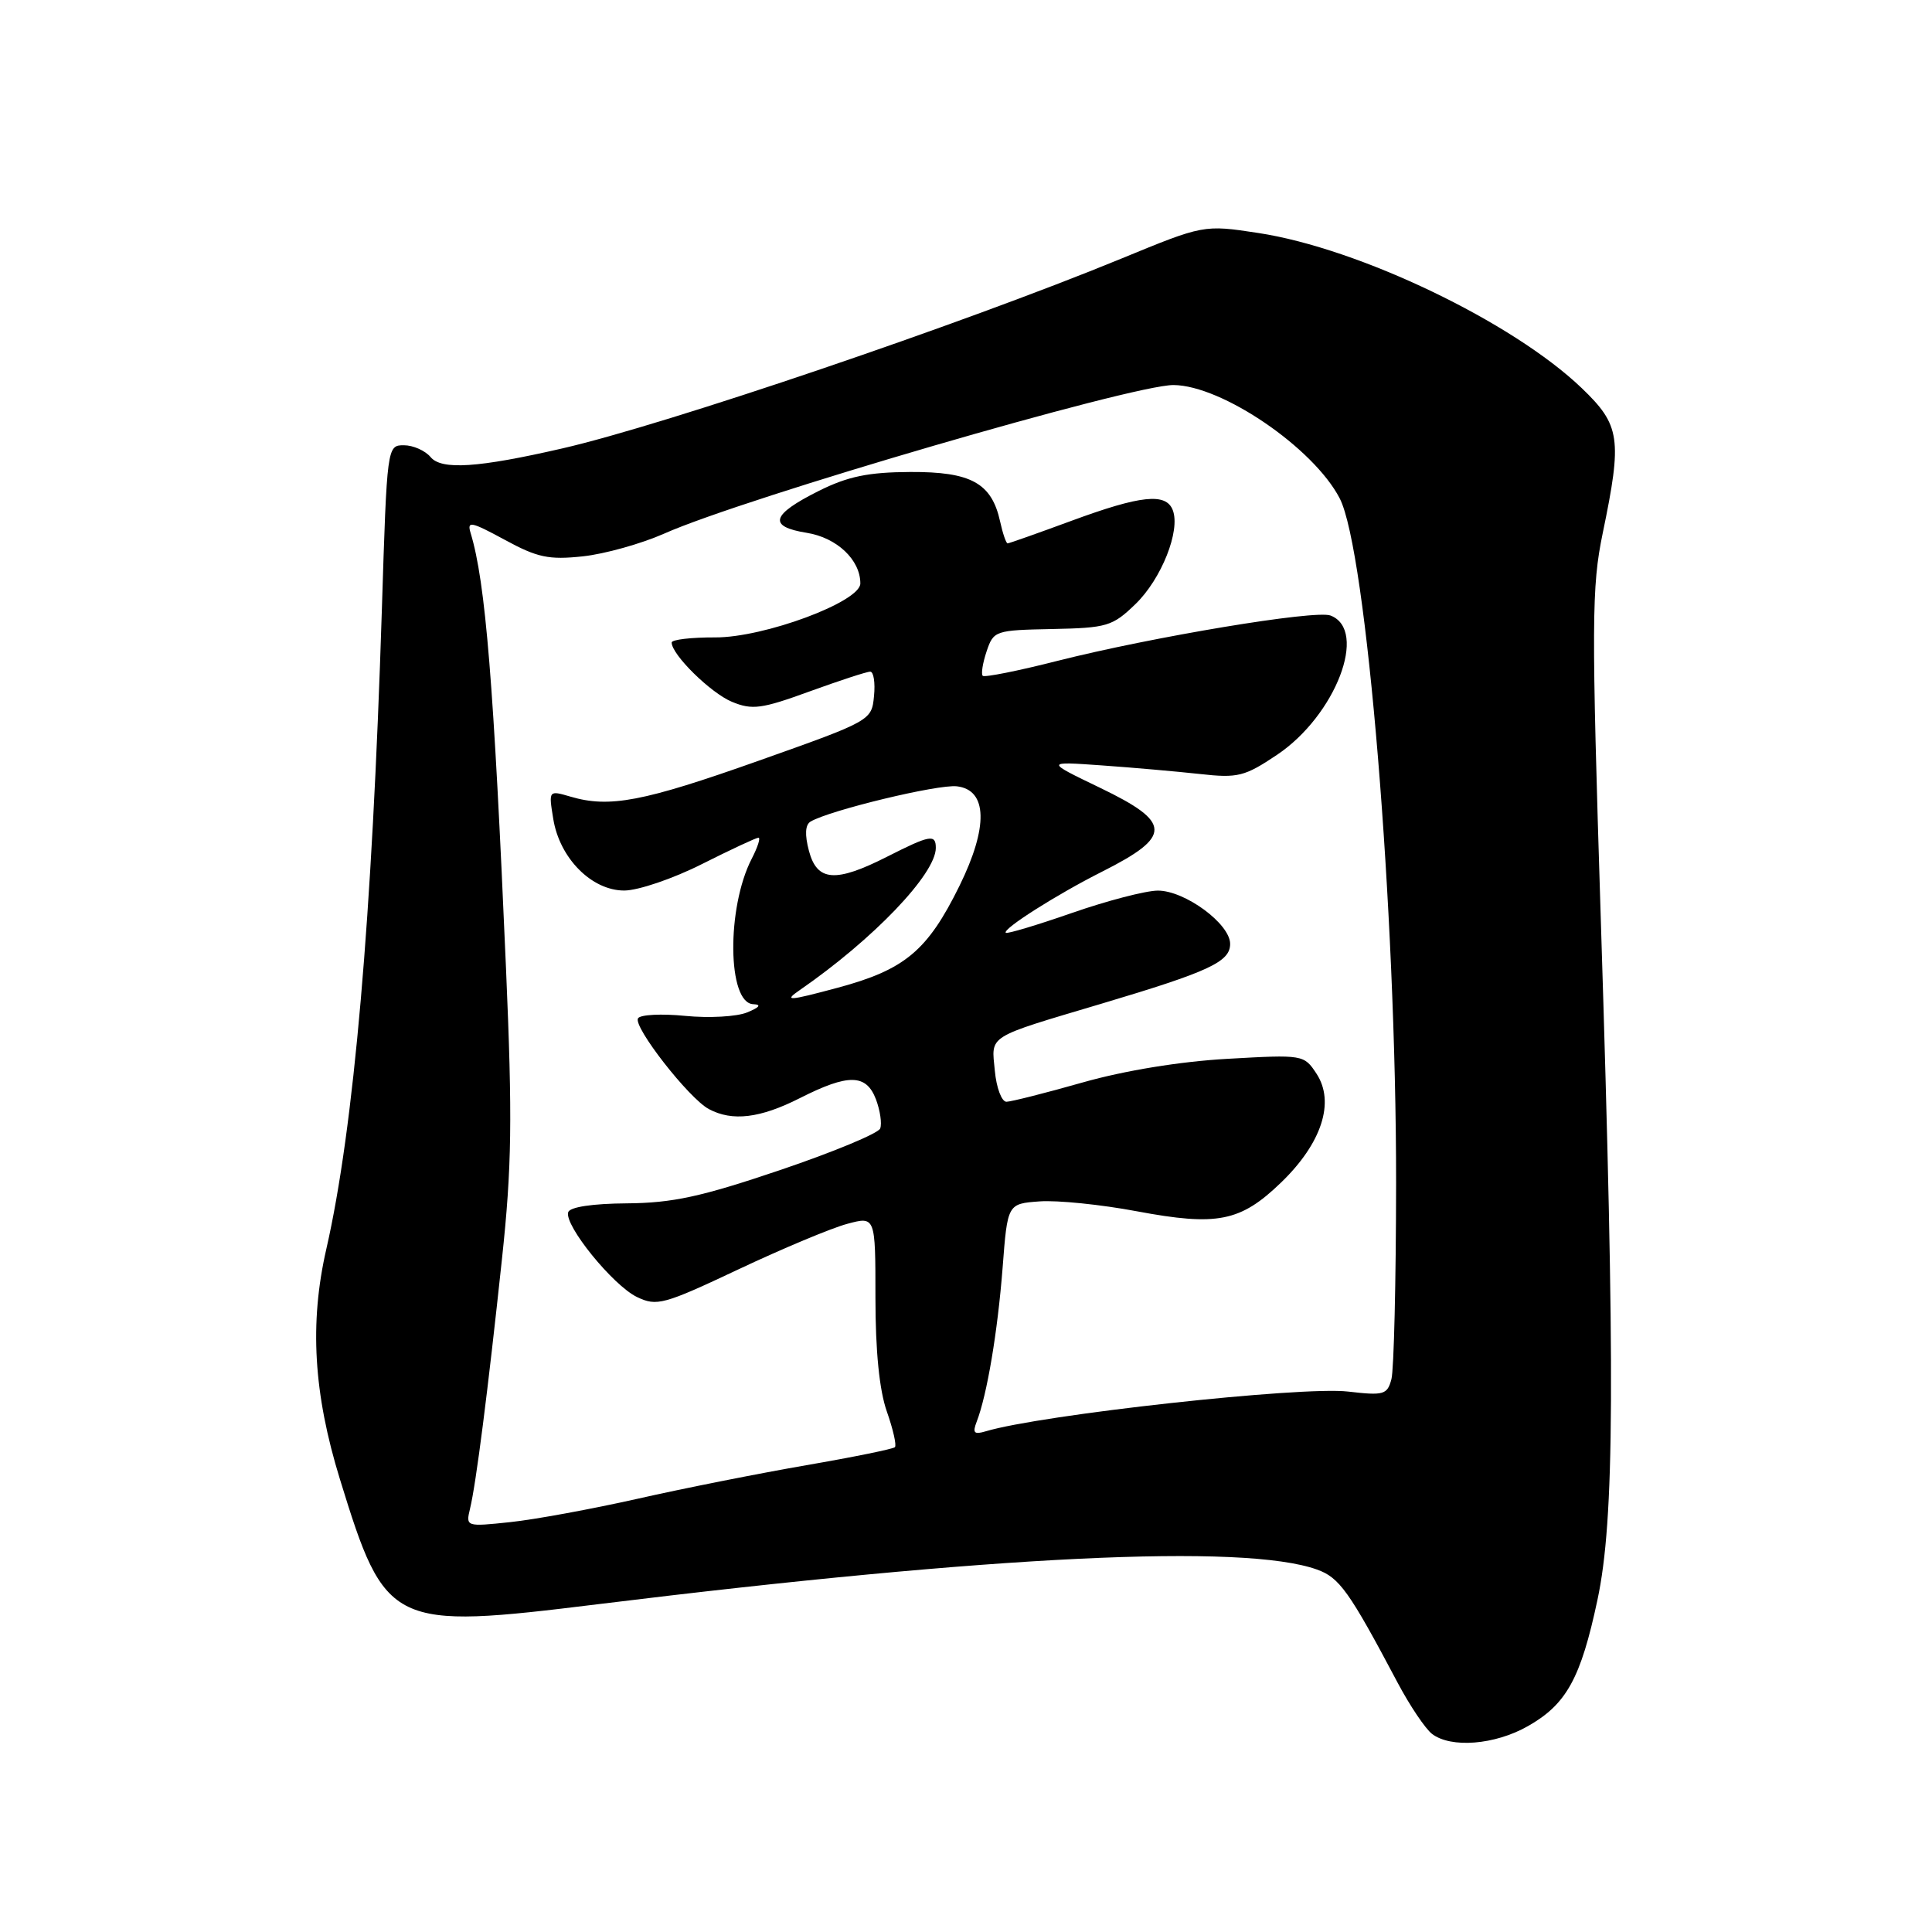 <?xml version="1.0" encoding="UTF-8" standalone="no"?>
<!DOCTYPE svg PUBLIC "-//W3C//DTD SVG 1.1//EN" "http://www.w3.org/Graphics/SVG/1.1/DTD/svg11.dtd" >
<svg xmlns="http://www.w3.org/2000/svg" xmlns:xlink="http://www.w3.org/1999/xlink" version="1.1" viewBox="0 0 256 256">
 <g >
 <path fill="currentColor"
d=" M 202.44 228.73 C 207.56 225.84 209.46 222.39 211.67 212.00 C 213.94 201.36 214.03 182.34 212.12 122.00 C 210.87 82.35 210.89 77.80 212.37 70.64 C 214.97 58.11 214.71 56.34 209.58 51.42 C 200.42 42.65 180.09 32.90 166.72 30.87 C 159.50 29.77 159.50 29.77 148.50 34.30 C 127.50 42.93 88.16 56.29 74.50 59.42 C 63.33 61.99 58.50 62.30 57.06 60.57 C 56.34 59.71 54.75 59.00 53.52 59.00 C 51.29 59.00 51.28 59.10 50.60 80.75 C 49.31 121.64 46.89 149.52 43.24 165.50 C 40.99 175.33 41.54 184.65 45.04 196.00 C 51.09 215.63 51.75 215.95 79.28 212.56 C 131.68 206.11 164.81 204.51 174.50 207.97 C 177.48 209.03 178.77 210.84 185.21 223.00 C 186.82 226.03 188.86 229.06 189.75 229.75 C 192.26 231.67 198.08 231.21 202.44 228.73 Z  M 62.28 199.91 C 63.08 196.62 64.64 184.38 66.51 166.85 C 67.82 154.61 67.91 148.28 67.05 128.35 C 65.43 90.62 64.34 77.14 62.36 70.63 C 61.86 68.99 62.40 69.10 66.87 71.52 C 71.20 73.88 72.71 74.20 77.22 73.72 C 80.12 73.41 84.97 72.05 88.00 70.71 C 98.62 65.97 150.01 50.99 155.50 51.02 C 161.91 51.07 174.06 59.35 177.52 66.04 C 181.07 72.91 185.01 120.69 184.99 156.76 C 184.98 169.82 184.70 181.51 184.37 182.75 C 183.82 184.81 183.36 184.94 178.63 184.39 C 172.46 183.66 137.94 187.45 130.60 189.66 C 129.06 190.12 128.84 189.87 129.42 188.37 C 130.79 184.82 132.19 176.47 132.85 168.00 C 133.50 159.50 133.50 159.50 137.76 159.19 C 140.11 159.02 145.90 159.61 150.63 160.50 C 161.32 162.50 164.37 161.89 169.77 156.67 C 175.14 151.48 176.91 146.04 174.45 142.28 C 172.79 139.75 172.68 139.73 162.64 140.30 C 156.39 140.65 149.04 141.85 143.50 143.42 C 138.55 144.83 133.98 145.98 133.36 145.99 C 132.73 145.99 132.03 144.15 131.82 141.88 C 131.36 137.09 130.57 137.58 146.00 132.98 C 160.22 128.74 163.00 127.45 163.00 125.07 C 163.00 122.41 157.00 118.00 153.41 118.01 C 151.81 118.02 146.69 119.35 142.04 120.97 C 137.39 122.59 133.44 123.77 133.27 123.60 C 132.79 123.12 140.01 118.53 146.05 115.49 C 155.35 110.80 155.30 108.98 145.75 104.38 C 138.50 100.89 138.50 100.89 146.00 101.42 C 150.12 101.71 155.97 102.23 159.00 102.56 C 164.02 103.12 164.91 102.90 169.21 100.02 C 176.97 94.82 181.33 83.49 176.30 81.56 C 174.29 80.79 152.72 84.38 140.07 87.58 C 134.89 88.90 130.45 89.78 130.22 89.55 C 129.98 89.32 130.21 87.86 130.73 86.31 C 131.65 83.57 131.86 83.50 139.44 83.35 C 146.70 83.20 147.41 82.99 150.46 80.04 C 153.90 76.71 156.44 70.31 155.40 67.60 C 154.51 65.27 151.17 65.62 142.00 69.00 C 137.52 70.65 133.71 72.00 133.51 72.00 C 133.32 72.00 132.87 70.70 132.52 69.10 C 131.40 64.00 128.67 62.50 120.61 62.54 C 115.04 62.57 112.34 63.13 108.51 65.04 C 102.17 68.21 101.72 69.77 106.89 70.60 C 110.89 71.24 114.00 74.18 114.00 77.31 C 114.00 79.75 101.21 84.50 94.75 84.46 C 91.59 84.45 89.00 84.75 89.00 85.14 C 89.00 86.74 94.17 91.83 97.00 93.00 C 99.67 94.10 100.91 93.94 107.27 91.62 C 111.24 90.18 114.87 88.99 115.31 89.00 C 115.76 89.00 115.99 90.46 115.81 92.24 C 115.50 95.47 115.42 95.52 100.50 100.81 C 85.22 106.23 80.75 107.08 75.60 105.56 C 72.69 104.71 72.69 104.71 73.31 108.51 C 74.15 113.72 78.40 118.00 82.71 118.00 C 84.55 118.00 89.18 116.43 93.00 114.50 C 96.82 112.58 100.20 111.00 100.50 111.00 C 100.80 111.00 100.40 112.25 99.61 113.78 C 96.25 120.29 96.38 132.93 99.81 133.06 C 100.93 133.11 100.66 133.47 99.00 134.15 C 97.62 134.72 93.93 134.92 90.80 134.61 C 87.66 134.30 84.85 134.44 84.54 134.93 C 83.86 136.03 91.28 145.55 93.93 146.96 C 97.04 148.62 100.71 148.18 106.00 145.50 C 112.42 142.25 114.78 142.29 116.07 145.67 C 116.62 147.14 116.88 148.88 116.63 149.53 C 116.38 150.18 110.40 152.66 103.34 155.05 C 92.91 158.58 89.11 159.40 83.08 159.45 C 78.54 159.48 75.52 159.93 75.29 160.62 C 74.73 162.32 81.21 170.32 84.40 171.86 C 87.03 173.12 87.92 172.88 97.86 168.19 C 103.71 165.43 110.19 162.72 112.25 162.17 C 116.00 161.16 116.00 161.16 116.00 171.95 C 116.00 179.03 116.52 184.22 117.51 187.03 C 118.34 189.39 118.82 191.51 118.58 191.76 C 118.33 192.00 113.04 193.08 106.82 194.15 C 100.59 195.23 90.55 197.22 84.50 198.59 C 78.45 199.95 70.85 201.35 67.60 201.69 C 61.76 202.31 61.71 202.29 62.28 199.91 Z  M 105.96 131.20 C 115.72 124.46 124.00 115.81 124.00 112.35 C 124.00 110.50 123.24 110.63 117.58 113.50 C 110.71 116.99 108.27 116.81 107.19 112.75 C 106.62 110.60 106.69 109.28 107.41 108.86 C 109.95 107.36 124.30 103.90 126.79 104.19 C 130.85 104.66 130.98 109.57 127.13 117.39 C 122.90 125.98 119.90 128.49 111.00 130.88 C 104.44 132.64 103.81 132.68 105.96 131.20 Z "/>
</g>
</svg>
